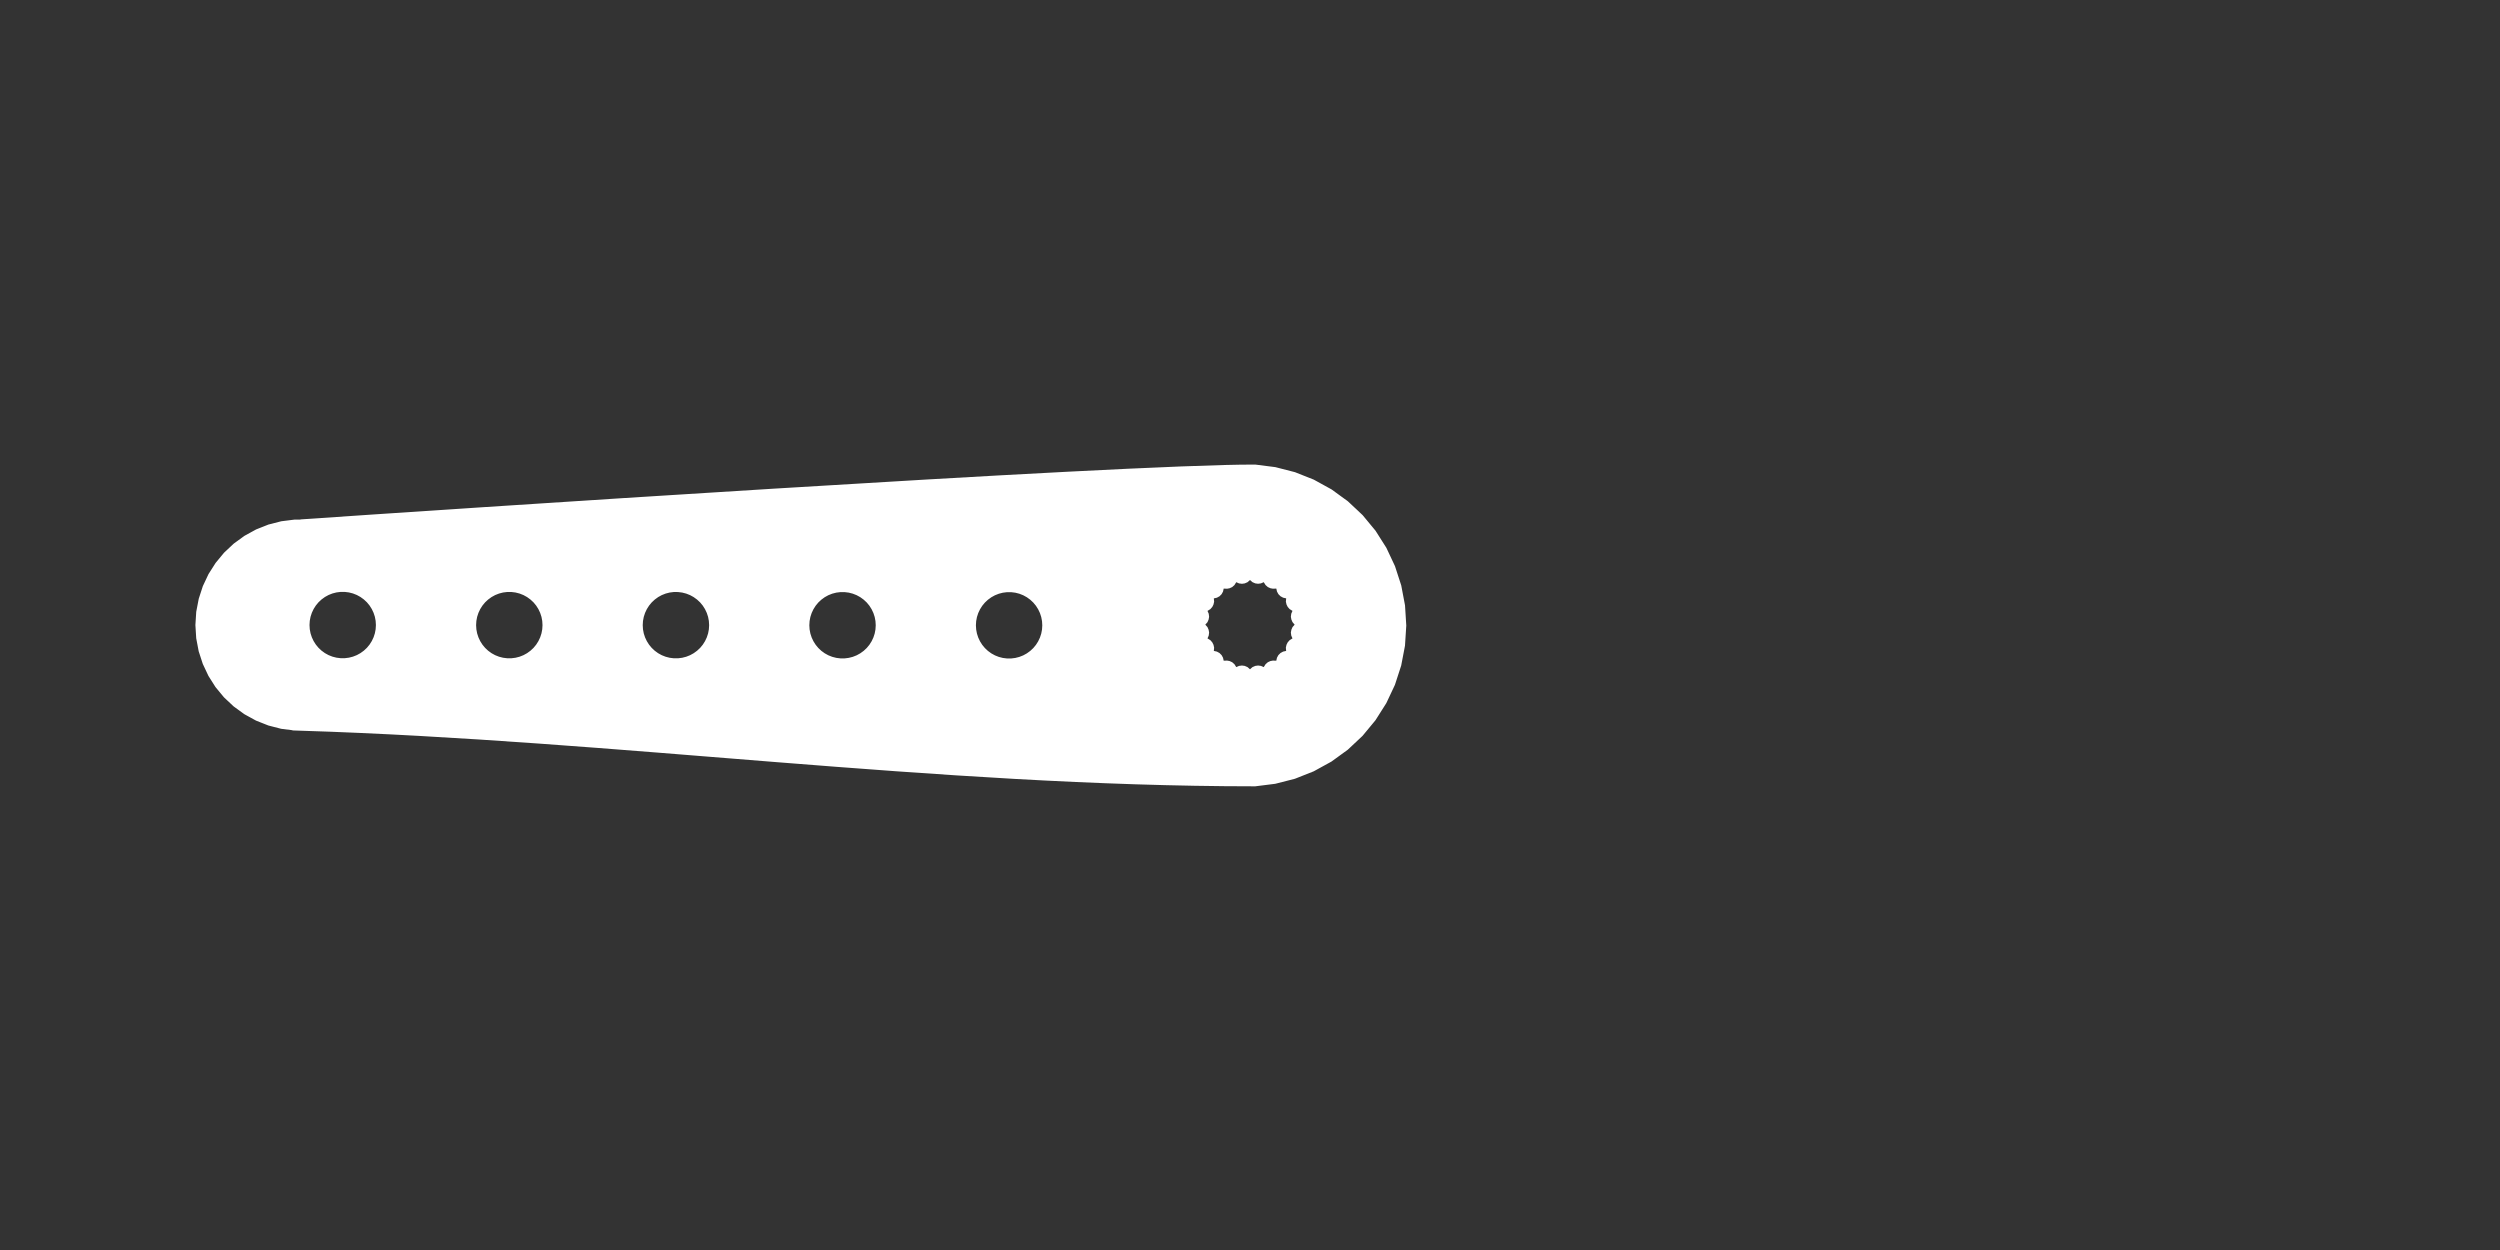 <?xml version="1.0" encoding="UTF-8" standalone="no"?>
<!-- Created with Inkscape (http://www.inkscape.org/) -->

<svg
   xmlns:dc="http://purl.org/dc/elements/1.1/"
   xmlns:cc="http://creativecommons.org/ns#"
   xmlns:rdf="http://www.w3.org/1999/02/22-rdf-syntax-ns#"
   xmlns:svg="http://www.w3.org/2000/svg"
   xmlns="http://www.w3.org/2000/svg"
   xmlns:sodipodi="http://sodipodi.sourceforge.net/DTD/sodipodi-0.dtd"
   xmlns:inkscape="http://www.inkscape.org/namespaces/inkscape"
   width="100mm"
   height="50mm"
   viewBox="0 0 100 50"
   version="1.1"
   id="svg1220"
   sodipodi:docname="servo_arm_new_centered.svg"
   inkscape:version="0.92.3 (2405546, 2018-03-11)"
   inkscape:export-filename="/home/tneutens/Documents/UGent/Onderzoek/DwenguinoBlockly/Blockly-for-Dwenguino/DwenguinoIDE/img/socialrobot/servo_arm_new_centered.png"
   inkscape:export-xdpi="58.419998"
   inkscape:export-ydpi="58.419998">
  <rect x="0" y="0" width="100" height="50" fill="#333333" stroke="none"/>
  <defs
     id="defs1214" />
  <sodipodi:namedview
     id="base"
     pagecolor="#ffffff"
     bordercolor="#666666"
     borderopacity="1.0"
     inkscape:pageopacity="0.0"
     inkscape:pageshadow="2"
     inkscape:zoom="2"
     inkscape:cx="103.47117"
     inkscape:cy="124.69008"
     inkscape:document-units="mm"
     inkscape:current-layer="layer1"
     showgrid="false"
     inkscape:showpageshadow="false"
     showguides="true"
     inkscape:guide-bbox="true"
     inkscape:window-width="1920"
     inkscape:window-height="1043"
     inkscape:window-x="1440"
     inkscape:window-y="0"
     inkscape:window-maximized="1"
     inkscape:pagecheckerboard="true">
    <sodipodi:guide
       position="50,69.891"
       orientation="1,0"
       id="guide1786"
       inkscape:locked="false"
       inkscape:label=""
       inkscape:color="rgb(0,0,255)" />
    <sodipodi:guide
       position="-21.248,50"
       orientation="0,1"
       id="guide1788"
       inkscape:locked="false"
       inkscape:label=""
       inkscape:color="rgb(0,0,255)" />
    <sodipodi:guide
       position="46.304,50.117"
       orientation="1,0"
       id="guide1790"
       inkscape:locked="false" />
    <sodipodi:guide
       position="53.697,49.881"
       orientation="1,0"
       id="guide1792"
       inkscape:locked="false" />
  </sodipodi:namedview>
  <g
     inkscape:label="Layer 1"
     inkscape:groupmode="layer"
     id="layer1"
     transform="translate(0,-247)">
    <path
       inkscape:connector-curvature="0"
       style="fill:#ffffff;fill-opacity:1;stroke:#ffffff;stroke-width:0.675;stroke-miterlimit:4;stroke-dasharray:none;stroke-opacity:1"
       id="path4-8"
       d="m 12.043,268.113 -3e-6,0.009 -0.244,-1e-4 -0.484,0.061 -0.473,0.121 -0.454,0.18 -0.428,0.235 -0.395,0.287 -0.356,0.334 -0.311,0.376 -0.262,0.412 -0.208,0.442 -0.151,0.464 -0.092,0.48 -0.031,0.487 0.03,0.487 0.091,0.48 0.151,0.464 0.208,0.442 0.261,0.412 0.311,0.376 0.356,0.334 0.395,0.287 0.428,0.235 0.454,0.18 0.473,0.122 0.484,0.061 0.244,10e-5 -4e-6,0.009 c 12.718,0.4 25.419,2.22 38.147,2.225 l 0.761,-0.096 0.743,-0.19 0.713,-0.282 0.672,-0.369 0.621,-0.451 0.559,-0.525 0.489,-0.591 0.411,-0.648 0.327,-0.694 0.237,-0.73 0.144,-0.753 0.049,-0.766 -0.048,-0.766 -0.143,-0.754 -0.237,-0.73 -0.326,-0.694 -0.411,-0.648 -0.489,-0.591 -0.559,-0.525 -0.62,-0.451 -0.672,-0.37 -0.713,-0.283 -0.743,-0.191 -0.761,-0.097 c -5.252,-0.02 -33.21,1.852 -38.148,2.193 z m 37.934,1.402 0.045,3e-5 0.116,0.165 0.087,0.176 0.039,0.127 0.017,0.015 0.021,0.009 0.022,0.003 0.023,-0.003 0.021,-0.009 0.076,-0.109 0.132,-0.136 0.166,-0.125 0.043,0.014 0.056,0.177 0.032,0.21 -0.003,0.133 0.012,0.019 0.017,0.015 0.02,0.009 0.022,0.004 0.023,-8.4e-4 0.106,-0.08 0.161,-0.085 0.204,-0.071 0.037,0.027 -0.008,0.25 -0.028,0.145 -0.043,0.125 0.005,0.022 0.011,0.02 0.016,0.016 0.02,0.011 0.022,0.005 0.125,-0.043 0.145,-0.028 0.25,-0.009 0.027,0.037 -0.071,0.204 -0.085,0.161 -0.08,0.106 -0.002,0.023 0.005,0.022 0.01,0.02 0.015,0.017 0.019,0.012 0.132,-0.003 0.21,0.032 0.177,0.056 0.014,0.043 -0.125,0.166 -0.136,0.132 -0.109,0.076 -0.009,0.021 -0.003,0.023 0.004,0.022 0.009,0.021 0.015,0.018 0.127,0.039 0.176,0.087 0.165,0.116 -1.8e-5,0.045 -0.165,0.116 -0.176,0.087 -0.127,0.038 -0.015,0.017 -0.009,0.021 -0.004,0.022 0.003,0.023 0.009,0.021 0.109,0.076 0.136,0.132 0.125,0.166 -0.014,0.043 -0.177,0.056 -0.21,0.032 -0.133,-0.003 -0.019,0.012 -0.015,0.017 -0.01,0.02 -0.005,0.022 0.002,0.023 0.08,0.106 0.085,0.161 0.071,0.204 -0.027,0.037 -0.25,-0.009 -0.145,-0.028 -0.125,-0.043 -0.022,0.005 -0.02,0.011 -0.016,0.016 -0.011,0.02 -0.005,0.022 0.043,0.125 0.028,0.145 0.008,0.25 -0.037,0.027 -0.204,-0.071 -0.16,-0.085 -0.106,-0.08 -0.023,-8.5e-4 -0.022,0.004 -0.02,0.009 -0.017,0.015 -0.012,0.019 0.003,0.133 -0.032,0.21 -0.056,0.177 -0.043,0.014 -0.166,-0.125 -0.132,-0.136 -0.076,-0.109 -0.021,-0.009 -0.023,-0.003 -0.022,0.003 -0.021,0.009 -0.017,0.015 -0.039,0.127 -0.087,0.176 -0.116,0.165 -0.045,-3e-5 -0.116,-0.165 -0.087,-0.176 -0.038,-0.127 -0.017,-0.015 -0.021,-0.009 -0.022,-0.003 -0.023,0.003 -0.021,0.009 -0.076,0.109 -0.132,0.136 -0.166,0.125 -0.043,-0.014 -0.056,-0.177 -0.032,-0.21 0.003,-0.133 -0.012,-0.019 -0.017,-0.015 -0.02,-0.009 -0.022,-0.004 -0.023,8.5e-4 -0.106,0.08 -0.161,0.085 -0.204,0.071 -0.037,-0.027 0.008,-0.25 0.028,-0.145 0.043,-0.125 -0.005,-0.022 -0.011,-0.02 -0.016,-0.016 -0.02,-0.011 -0.022,-0.005 -0.125,0.043 -0.145,0.028 -0.25,0.009 -0.027,-0.037 0.071,-0.204 0.085,-0.161 0.08,-0.106 0.002,-0.023 -0.005,-0.022 -0.01,-0.02 -0.015,-0.017 -0.019,-0.012 -0.133,0.003 -0.21,-0.032 -0.177,-0.056 -0.014,-0.043 0.125,-0.166 0.136,-0.132 0.109,-0.076 0.009,-0.021 0.003,-0.023 -0.004,-0.022 -0.009,-0.021 -0.015,-0.017 -0.127,-0.039 -0.176,-0.087 -0.165,-0.116 2e-5,-0.045 0.165,-0.116 0.176,-0.087 0.127,-0.038 0.015,-0.017 0.009,-0.021 0.004,-0.022 -0.003,-0.023 -0.009,-0.021 -0.109,-0.076 -0.136,-0.132 -0.125,-0.166 0.014,-0.043 0.177,-0.056 0.21,-0.032 0.133,0.003 0.019,-0.012 0.015,-0.017 0.01,-0.02 0.005,-0.022 -0.002,-0.023 -0.08,-0.106 -0.085,-0.161 -0.071,-0.204 0.027,-0.037 0.25,0.009 0.145,0.028 0.125,0.043 0.022,-0.005 0.02,-0.011 0.016,-0.016 0.011,-0.02 0.005,-0.022 -0.043,-0.125 -0.028,-0.145 -0.008,-0.25 0.037,-0.027 0.204,0.071 0.161,0.085 0.106,0.08 0.023,8.5e-4 0.022,-0.004 0.02,-0.009 0.017,-0.015 0.012,-0.019 -0.003,-0.133 0.032,-0.21 0.056,-0.177 0.043,-0.014 0.166,0.125 0.132,0.136 0.076,0.109 0.021,0.009 0.023,0.003 0.022,-0.003 0.021,-0.009 0.017,-0.015 0.039,-0.127 0.087,-0.176 z m -22.836,0.829 0.208,0.026 0.203,0.052 0.195,0.077 0.183,0.101 0.169,0.123 0.153,0.143 0.133,0.161 0.112,0.177 0.089,0.189 0.065,0.199 0.039,0.206 0.013,0.209 -0.013,0.209 -0.039,0.205 -0.065,0.199 -0.089,0.189 -0.112,0.177 -0.133,0.161 -0.153,0.143 -0.169,0.123 -0.183,0.101 -0.195,0.077 -0.203,0.052 -0.208,0.026 -0.209,-9e-5 -0.208,-0.026 -0.203,-0.052 -0.195,-0.077 -0.183,-0.101 -0.169,-0.123 -0.152,-0.143 -0.133,-0.161 -0.112,-0.177 -0.089,-0.189 -0.065,-0.199 -0.039,-0.206 -0.013,-0.209 0.013,-0.209 0.039,-0.206 0.065,-0.199 0.089,-0.189 0.112,-0.177 0.133,-0.161 0.153,-0.143 0.169,-0.123 0.183,-0.101 0.195,-0.077 0.203,-0.052 0.208,-0.026 z m 6.664,0.003 0.208,0.026 0.203,0.052 0.195,0.077 0.183,0.101 0.169,0.123 0.153,0.143 0.133,0.161 0.112,0.177 0.089,0.189 0.065,0.199 0.039,0.206 0.013,0.209 -0.013,0.209 -0.039,0.206 -0.065,0.199 -0.089,0.189 -0.112,0.177 -0.133,0.161 -0.153,0.143 -0.169,0.123 -0.183,0.101 -0.195,0.077 -0.203,0.052 -0.208,0.026 -0.209,-8e-5 -0.208,-0.026 -0.203,-0.052 -0.195,-0.077 -0.183,-0.101 -0.169,-0.123 -0.152,-0.143 -0.133,-0.161 -0.112,-0.177 -0.089,-0.189 -0.065,-0.199 -0.039,-0.206 -0.013,-0.209 0.013,-0.209 0.039,-0.206 0.065,-0.199 0.089,-0.189 0.112,-0.177 0.133,-0.161 0.153,-0.143 0.169,-0.123 0.183,-0.101 0.195,-0.077 0.203,-0.052 0.208,-0.026 z m 6.664,0.003 0.208,0.026 0.203,0.052 0.194,0.077 0.183,0.101 0.169,0.123 0.152,0.143 0.133,0.161 0.112,0.177 0.089,0.189 0.065,0.199 0.039,0.206 0.013,0.209 -0.013,0.209 -0.039,0.206 -0.065,0.199 -0.089,0.189 -0.112,0.177 -0.133,0.161 -0.153,0.143 -0.169,0.123 -0.183,0.101 -0.195,0.077 -0.203,0.052 -0.208,0.026 -0.209,-8e-5 -0.208,-0.026 -0.203,-0.052 -0.194,-0.077 -0.183,-0.101 -0.169,-0.123 -0.152,-0.143 -0.133,-0.161 -0.112,-0.177 -0.089,-0.189 -0.065,-0.199 -0.039,-0.206 -0.013,-0.209 0.013,-0.209 0.039,-0.206 0.065,-0.199 0.089,-0.189 0.112,-0.177 0.133,-0.161 0.153,-0.143 0.169,-0.123 0.183,-0.101 0.195,-0.077 0.203,-0.052 0.208,-0.026 z m -26.657,-0.011 0.208,0.026 0.203,0.052 0.195,0.077 0.183,0.101 0.169,0.123 0.153,0.143 0.133,0.161 0.112,0.177 0.089,0.189 0.065,0.199 0.039,0.206 0.013,0.209 -0.013,0.209 -0.039,0.206 -0.065,0.199 -0.089,0.189 -0.112,0.177 -0.133,0.161 -0.153,0.143 -0.169,0.123 -0.183,0.101 -0.195,0.077 -0.203,0.052 -0.208,0.026 -0.209,-8e-5 -0.208,-0.026 -0.203,-0.052 -0.195,-0.077 -0.183,-0.101 -0.169,-0.123 -0.152,-0.143 -0.133,-0.161 -0.112,-0.177 -0.089,-0.189 -0.065,-0.199 -0.039,-0.206 -0.013,-0.209 0.013,-0.209 0.039,-0.206 0.065,-0.199 0.089,-0.189 0.112,-0.177 0.133,-0.161 0.153,-0.143 0.169,-0.123 0.183,-0.101 0.195,-0.077 0.203,-0.052 0.208,-0.026 z m 6.664,0.003 0.208,0.026 0.203,0.052 0.195,0.077 0.183,0.101 0.169,0.123 0.153,0.143 0.133,0.161 0.112,0.177 0.089,0.189 0.065,0.199 0.039,0.206 0.013,0.209 -0.013,0.209 -0.039,0.206 -0.065,0.199 -0.089,0.189 -0.112,0.177 -0.133,0.161 -0.153,0.143 -0.169,0.123 -0.183,0.101 -0.195,0.077 -0.203,0.052 -0.208,0.026 -0.209,-8e-5 -0.208,-0.026 -0.203,-0.052 -0.195,-0.077 -0.183,-0.101 -0.169,-0.123 -0.152,-0.143 -0.133,-0.161 -0.112,-0.177 -0.089,-0.189 -0.065,-0.199 -0.039,-0.206 -0.013,-0.209 0.013,-0.209 0.039,-0.206 0.065,-0.199 0.089,-0.189 0.112,-0.177 0.133,-0.161 0.153,-0.143 0.169,-0.123 0.183,-0.101 0.195,-0.077 0.203,-0.052 0.208,-0.026 z"
       inkscape:transform-center-x="17.966225"
       inkscape:transform-center-y="0.018791775" />
  </g>
</svg>
